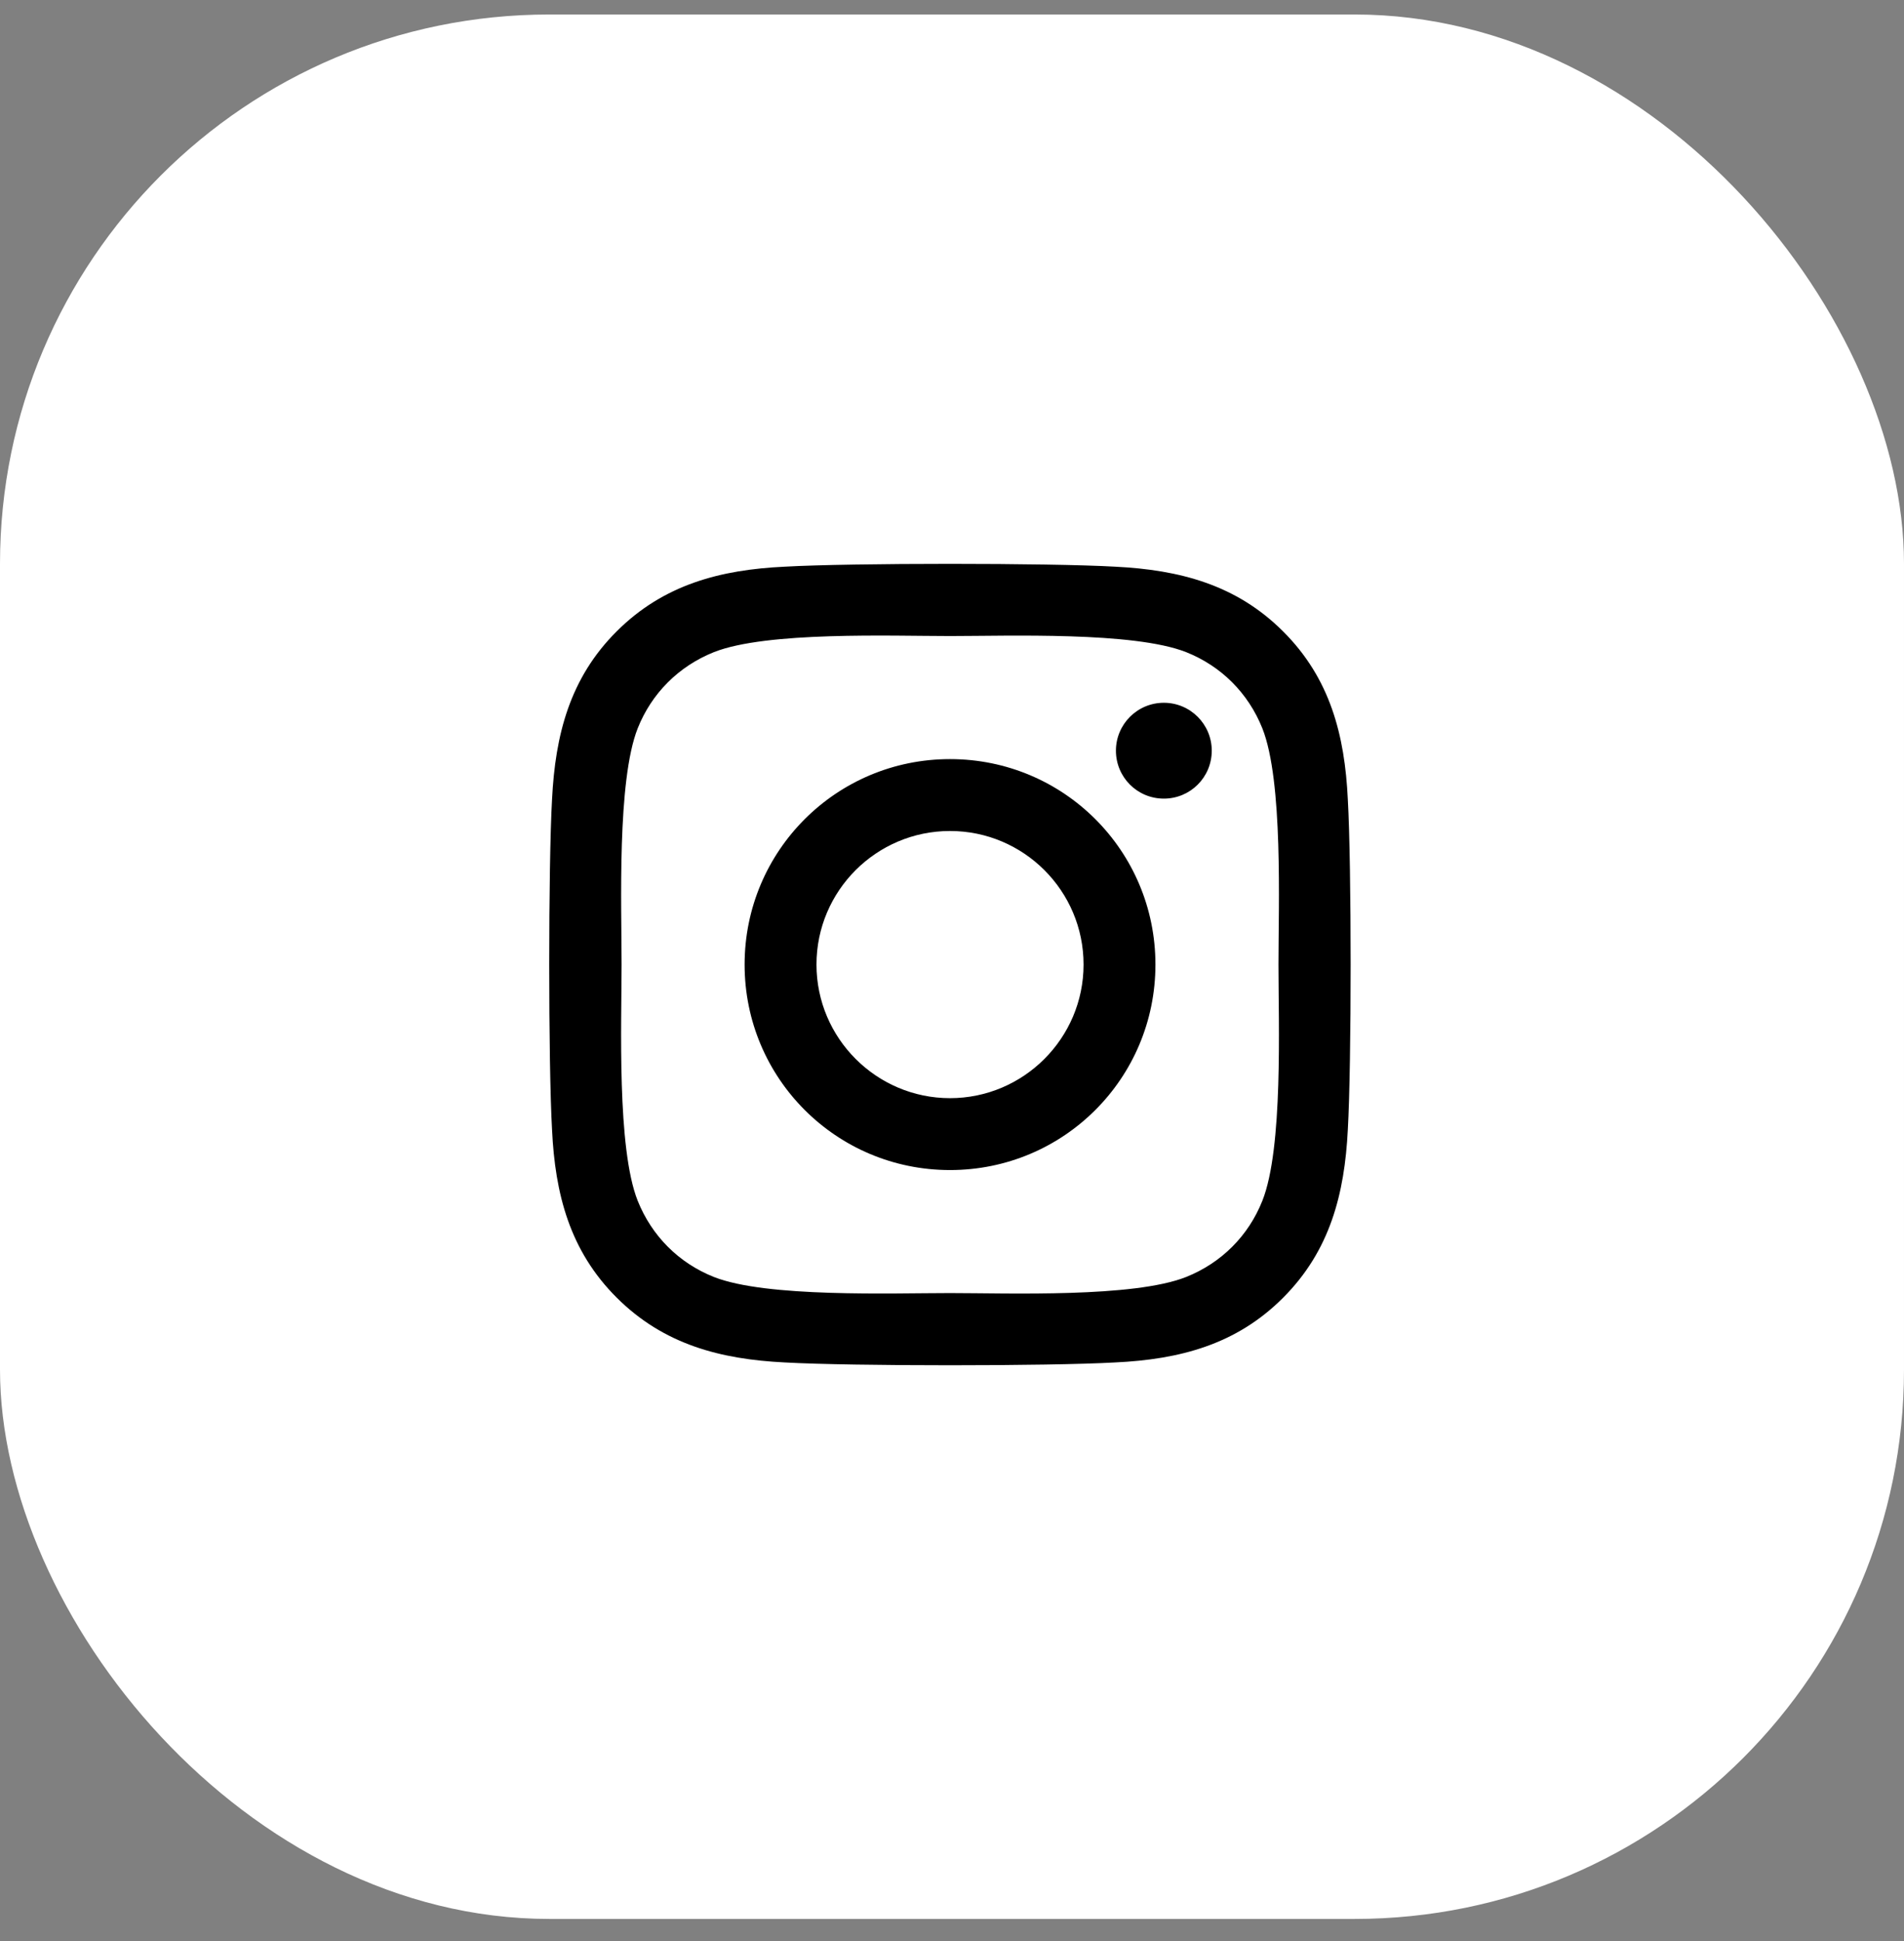 <svg width="52" height="53" viewBox="0 0 52 53" fill="none" xmlns="http://www.w3.org/2000/svg" class="responsive-svg">
<rect x="0" y="0" width="52" height="53" fill="#808080" stroke="none"/>
<rect y="0.396" width="52" height="52" rx="15" fill="#fff"/>
<path d="M25.946 20.727C22.841 20.727 20.336 23.232 20.336 26.337C20.336 29.443 22.841 31.948 25.946 31.948C29.052 31.948 31.556 29.443 31.556 26.337C31.556 23.232 29.052 20.727 25.946 20.727ZM25.946 29.985C23.939 29.985 22.299 28.349 22.299 26.337C22.299 24.325 23.934 22.69 25.946 22.69C27.958 22.69 29.593 24.325 29.593 26.337C29.593 28.349 27.953 29.985 25.946 29.985ZM33.094 20.497C33.094 21.225 32.508 21.806 31.786 21.806C31.058 21.806 30.477 21.22 30.477 20.497C30.477 19.775 31.063 19.189 31.786 19.189C32.508 19.189 33.094 19.775 33.094 20.497ZM36.81 21.825C36.727 20.073 36.327 18.52 35.043 17.241C33.763 15.961 32.211 15.561 30.458 15.473C28.651 15.37 23.236 15.37 21.429 15.473C19.681 15.556 18.129 15.956 16.845 17.236C15.56 18.515 15.165 20.068 15.077 21.821C14.974 23.627 14.974 29.042 15.077 30.849C15.16 32.602 15.56 34.154 16.845 35.434C18.129 36.713 19.677 37.114 21.429 37.201C23.236 37.304 28.651 37.304 30.458 37.201C32.211 37.118 33.763 36.718 35.043 35.434C36.322 34.154 36.722 32.602 36.81 30.849C36.913 29.042 36.913 23.632 36.81 21.825ZM34.476 32.787C34.096 33.744 33.358 34.482 32.396 34.867C30.956 35.439 27.538 35.307 25.946 35.307C24.354 35.307 20.931 35.434 19.496 34.867C18.539 34.487 17.802 33.749 17.416 32.787C16.845 31.347 16.976 27.929 16.976 26.337C16.976 24.745 16.849 21.323 17.416 19.887C17.797 18.93 18.534 18.193 19.496 17.807C20.936 17.236 24.354 17.367 25.946 17.367C27.538 17.367 30.961 17.241 32.396 17.807C33.353 18.188 34.091 18.925 34.476 19.887C35.048 21.327 34.916 24.745 34.916 26.337C34.916 27.929 35.048 31.352 34.476 32.787Z" fill="black"/>
</svg>
